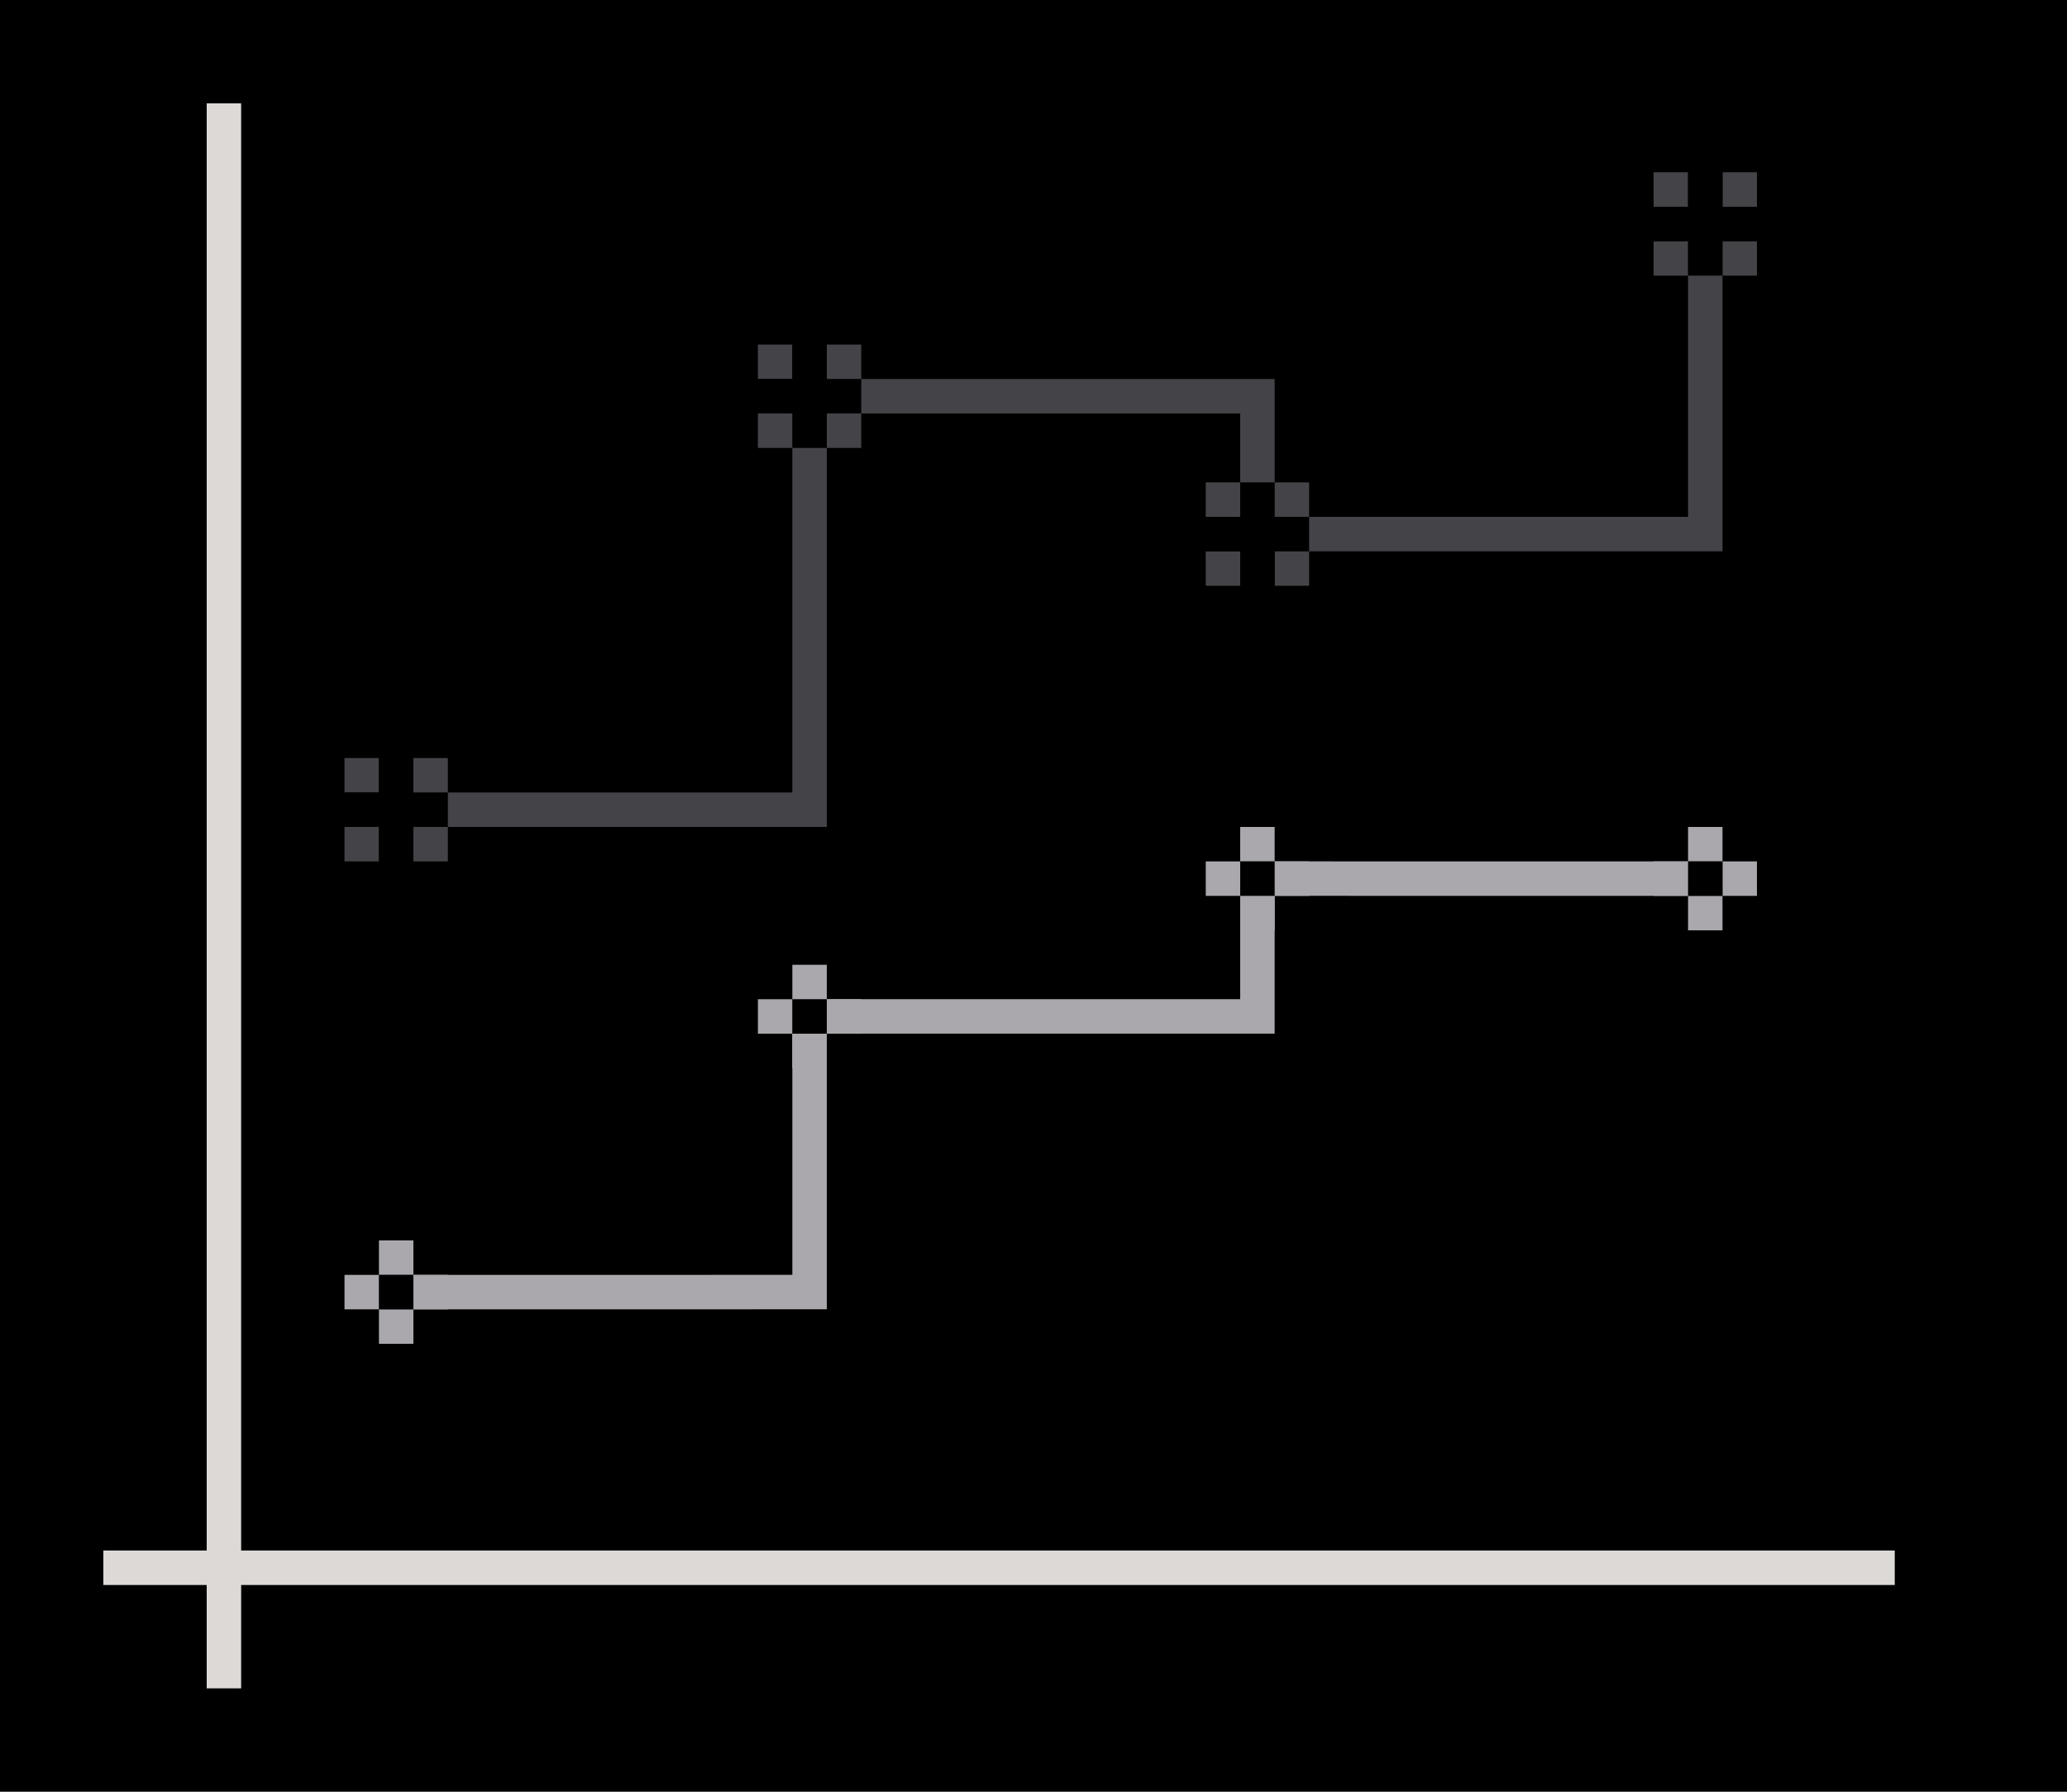 <svg height="52" viewBox="0 0 60 52" width="60" xmlns="http://www.w3.org/2000/svg"><g transform="translate(0 -1000.362)"><path d="m0 1000.362h60v52h-60z" fill="#000"/><path d="m36 1025.361v4h-13v8l-12 .001v1l13-.001v-8h13v-4l13 .001v-1z" fill="#aaa8ac" fill-rule="evenodd"/><path d="m49 1006.362v9h-12v-3-1h-13-1v12h-12v1h13v-1-11h12v4h1 12 1v-1-9z" fill="#444347"/><path d="m3 1045.362h52v1h-52z" fill="#dcd9d6"/><path d="m6 1003.362h1v46h-1z" fill="#dcd9d6"/><g fill="#aaa8ac"><path d="m48 1025.362h1v1h-1z"/><path d="m49 1024.362h1v1h-1z"/><path d="m49 1026.362h1v1h-1z"/><path d="m50 1025.362h1v1h-1z"/></g><path d="m49 1025.362h1v1h-1z" fill="#000"/><g fill="#aaa8ac"><path d="m35 1025.362h1v1h-1z"/><path d="m36 1024.362h1v1h-1z"/><path d="m36 1026.362h1v1h-1z"/><path d="m37 1025.362h1v1h-1z"/></g><path d="m36 1025.362h1v1h-1z" fill="#000"/><g fill="#aaa8ac"><path d="m10 1037.362h1v1h-1z"/><path d="m11 1036.362h1v1h-1z"/><path d="m11 1038.362h1v1h-1z"/><path d="m12 1037.362h1v1h-1z"/></g><path d="m11 1037.362h1v1h-1z" fill="#000"/><g fill="#aaa8ac"><path d="m22 1029.362h1v1h-1z"/><path d="m23 1028.362h1v1h-1z"/><path d="m23 1030.362h1v1h-1z"/><path d="m24 1029.362h1v1h-1z"/></g><path d="m23 1029.362h1v1h-1z" fill="#000"/><g fill="#444347"><path d="m22 1010.362h1v1h-1z"/><path d="m24 1010.362h1v1h-1z"/><path d="m22 1012.362h1v1h-1z"/><path d="m24 1012.362h1v1h-1z"/></g><path d="m23 1010.362v1h-1v1h1v1h1v-1h1v-1h-1v-1z" fill="#000"/><g fill="#444347"><path d="m48 1005.362h1v1h-1z"/><path d="m50 1005.362h1v1h-1z"/><path d="m48 1007.362h1v1h-1z"/><path d="m50 1007.362h1v1h-1z"/></g><path d="m49 1005.362v1h-1v1h1v1h1v-1h1v-1h-1v-1z" fill="#000"/><g fill="#444347"><path d="m35 1014.362h1v1h-1z"/><path d="m37 1014.362h1v1h-1z"/><path d="m35 1016.362h1v1h-1z"/><path d="m37 1016.362h1v1h-1z"/></g><path d="m36 1014.362v1h-1v1h1v1h1v-1h1v-1h-1v-1z" fill="#000"/><g fill="#444347"><path d="m10 1022.362h1v1h-1z"/><path d="m12 1022.362h1v1h-1z"/><path d="m10 1024.362h1v1h-1z"/><path d="m12 1024.362h1v1h-1z"/></g><path d="m11 1022.362v1h-1v1h1v1h1v-1h1v-1h-1v-1z" fill="#000"/></g></svg>
